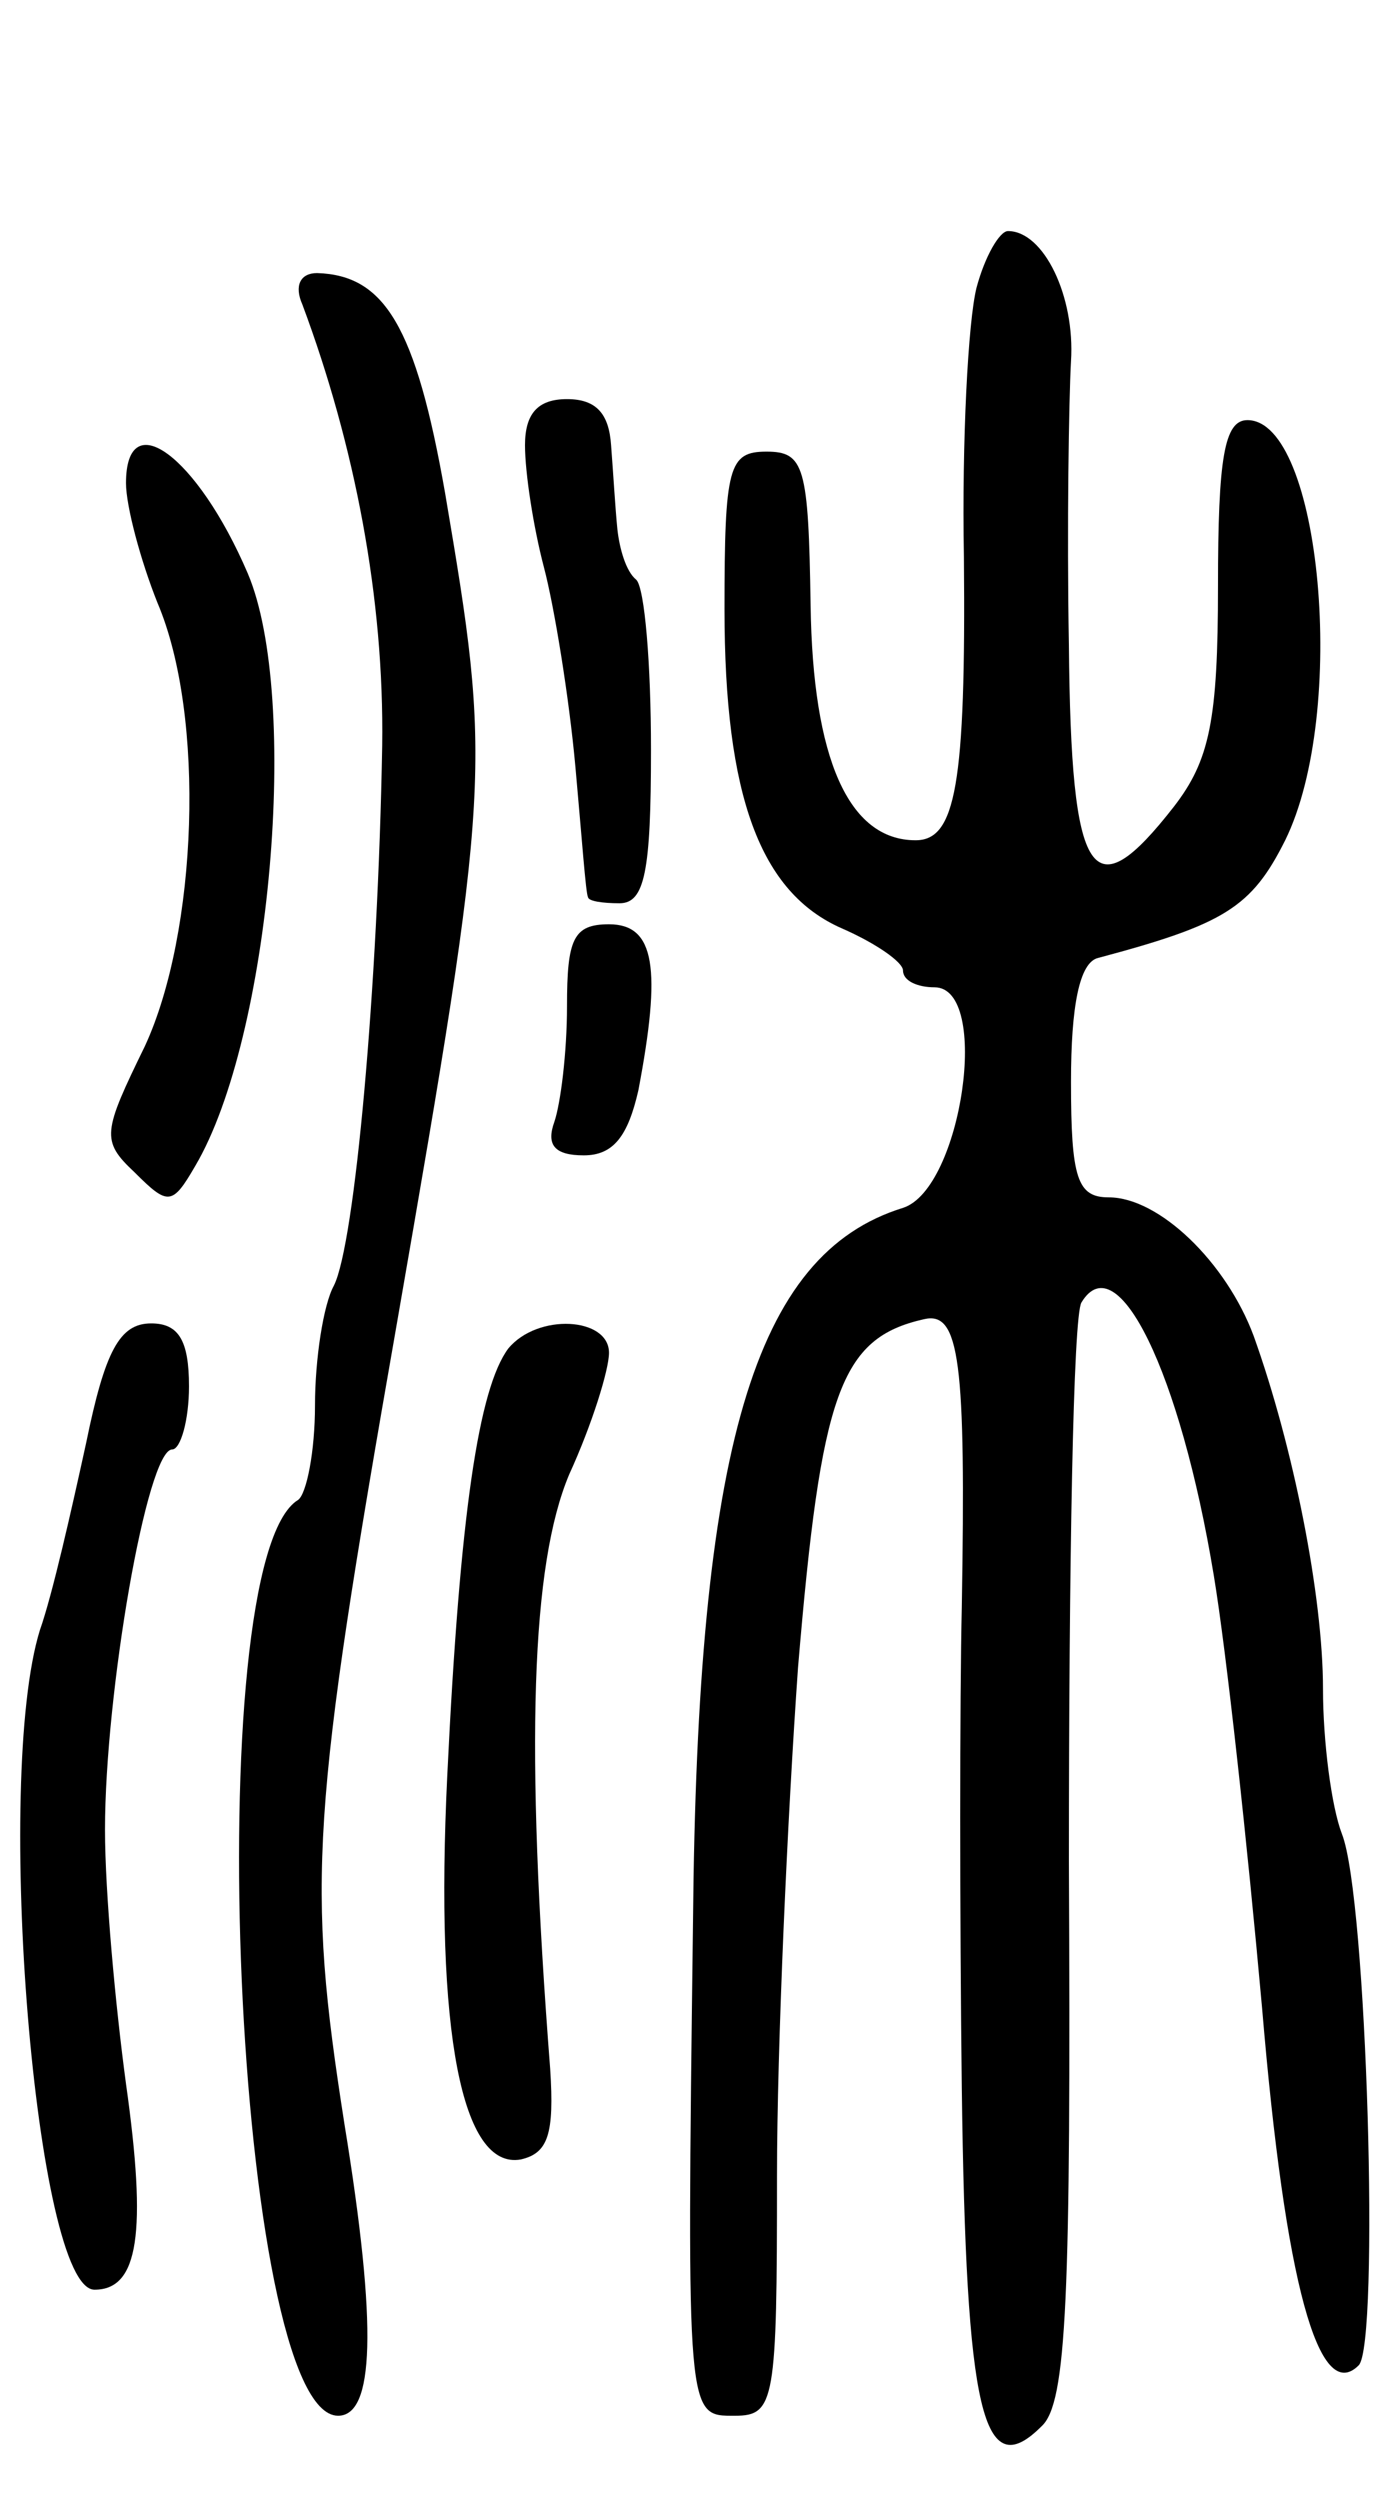 <svg version="1.0" xmlns="http://www.w3.org/2000/svg"
 width="66pt" height="119pt" viewBox="0 0 66 119"
 preserveAspectRatio="xMidYMid meet">
<g transform="translate(0,119) scale(0.1,-0.1)"
fill="#000000" stroke="none">
<path d="M465 1053 c-4 -16 -7 -73 -6 -128 1 -109 -4 -135 -23 -135 -32 0 -49
39 -50 112 -1 66 -3 73 -21 73 -18 0 -20 -7 -20 -75 0 -89 17 -135 56 -152 16
-7 29 -16 29 -20 0 -5 7 -8 15 -8 27 0 13 -96 -15 -105 -71 -22 -98 -114 -100
-340 -3 -238 -3 -235 20 -235 19 0 20 7 20 114 0 62 5 171 10 242 11 131 20
157 60 166 17 4 20 -20 18 -137 -1 -44 -1 -147 0 -229 2 -155 10 -189 38 -161
12 11 14 61 13 269 0 140 2 260 6 266 17 28 47 -33 63 -130 6 -36 16 -128 23
-206 11 -131 27 -189 46 -170 10 10 4 223 -8 253 -5 13 -9 44 -9 69 0 44 -14
115 -33 168 -13 35 -45 66 -69 66 -15 0 -18 9 -18 55 0 36 4 57 13 59 60 16
73 24 89 56 30 61 17 200 -18 200 -11 0 -14 -18 -14 -79 0 -64 -4 -83 -21
-105 -39 -50 -49 -36 -50 77 -1 56 0 117 1 135 2 31 -13 62 -30 62 -4 0 -11
-12 -15 -27z"/>
<path d="M144 1045 c25 -67 39 -140 38 -210 -2 -115 -13 -237 -23 -257 -5 -9
-9 -35 -9 -57 0 -22 -4 -42 -8 -45 -48 -29 -30 -436 19 -436 17 0 19 41 3 139
-18 115 -16 147 25 381 45 259 45 265 23 395 -14 80 -29 104 -61 105 -8 0 -11
-6 -7 -15z"/>
<path d="M250 978 c0 -13 4 -39 9 -58 5 -19 12 -62 15 -95 3 -33 5 -61 6 -62
0 -2 7 -3 15 -3 12 0 15 15 15 73 0 41 -3 77 -7 81 -5 4 -8 15 -9 24 -1 10 -2
27 -3 40 -1 15 -7 22 -21 22 -14 0 -20 -7 -20 -22z"/>
<path d="M60 960 c0 -11 7 -37 15 -57 23 -54 19 -157 -6 -211 -20 -41 -21 -45
-5 -60 16 -16 18 -16 29 3 36 61 50 223 25 282 -24 56 -58 81 -58 43z"/>
<path d="M270 711 c0 -22 -3 -46 -6 -55 -4 -11 0 -16 14 -16 14 0 21 9 26 31
11 58 8 79 -14 79 -17 0 -20 -7 -20 -39z"/>
<path d="M41 503 c-7 -32 -16 -72 -22 -89 -22 -71 -2 -314 26 -314 21 0 25 27
15 98 -5 37 -10 91 -10 121 0 65 20 181 32 181 4 0 8 14 8 30 0 22 -5 30 -18
30 -15 0 -22 -13 -31 -57z"/>
<path d="M242 548 c-14 -19 -23 -78 -29 -203 -6 -123 7 -188 35 -183 13 3 16
12 14 43 -12 155 -9 240 9 283 11 24 19 50 19 58 0 17 -34 19 -48 2z"/>
</g>
</svg>
